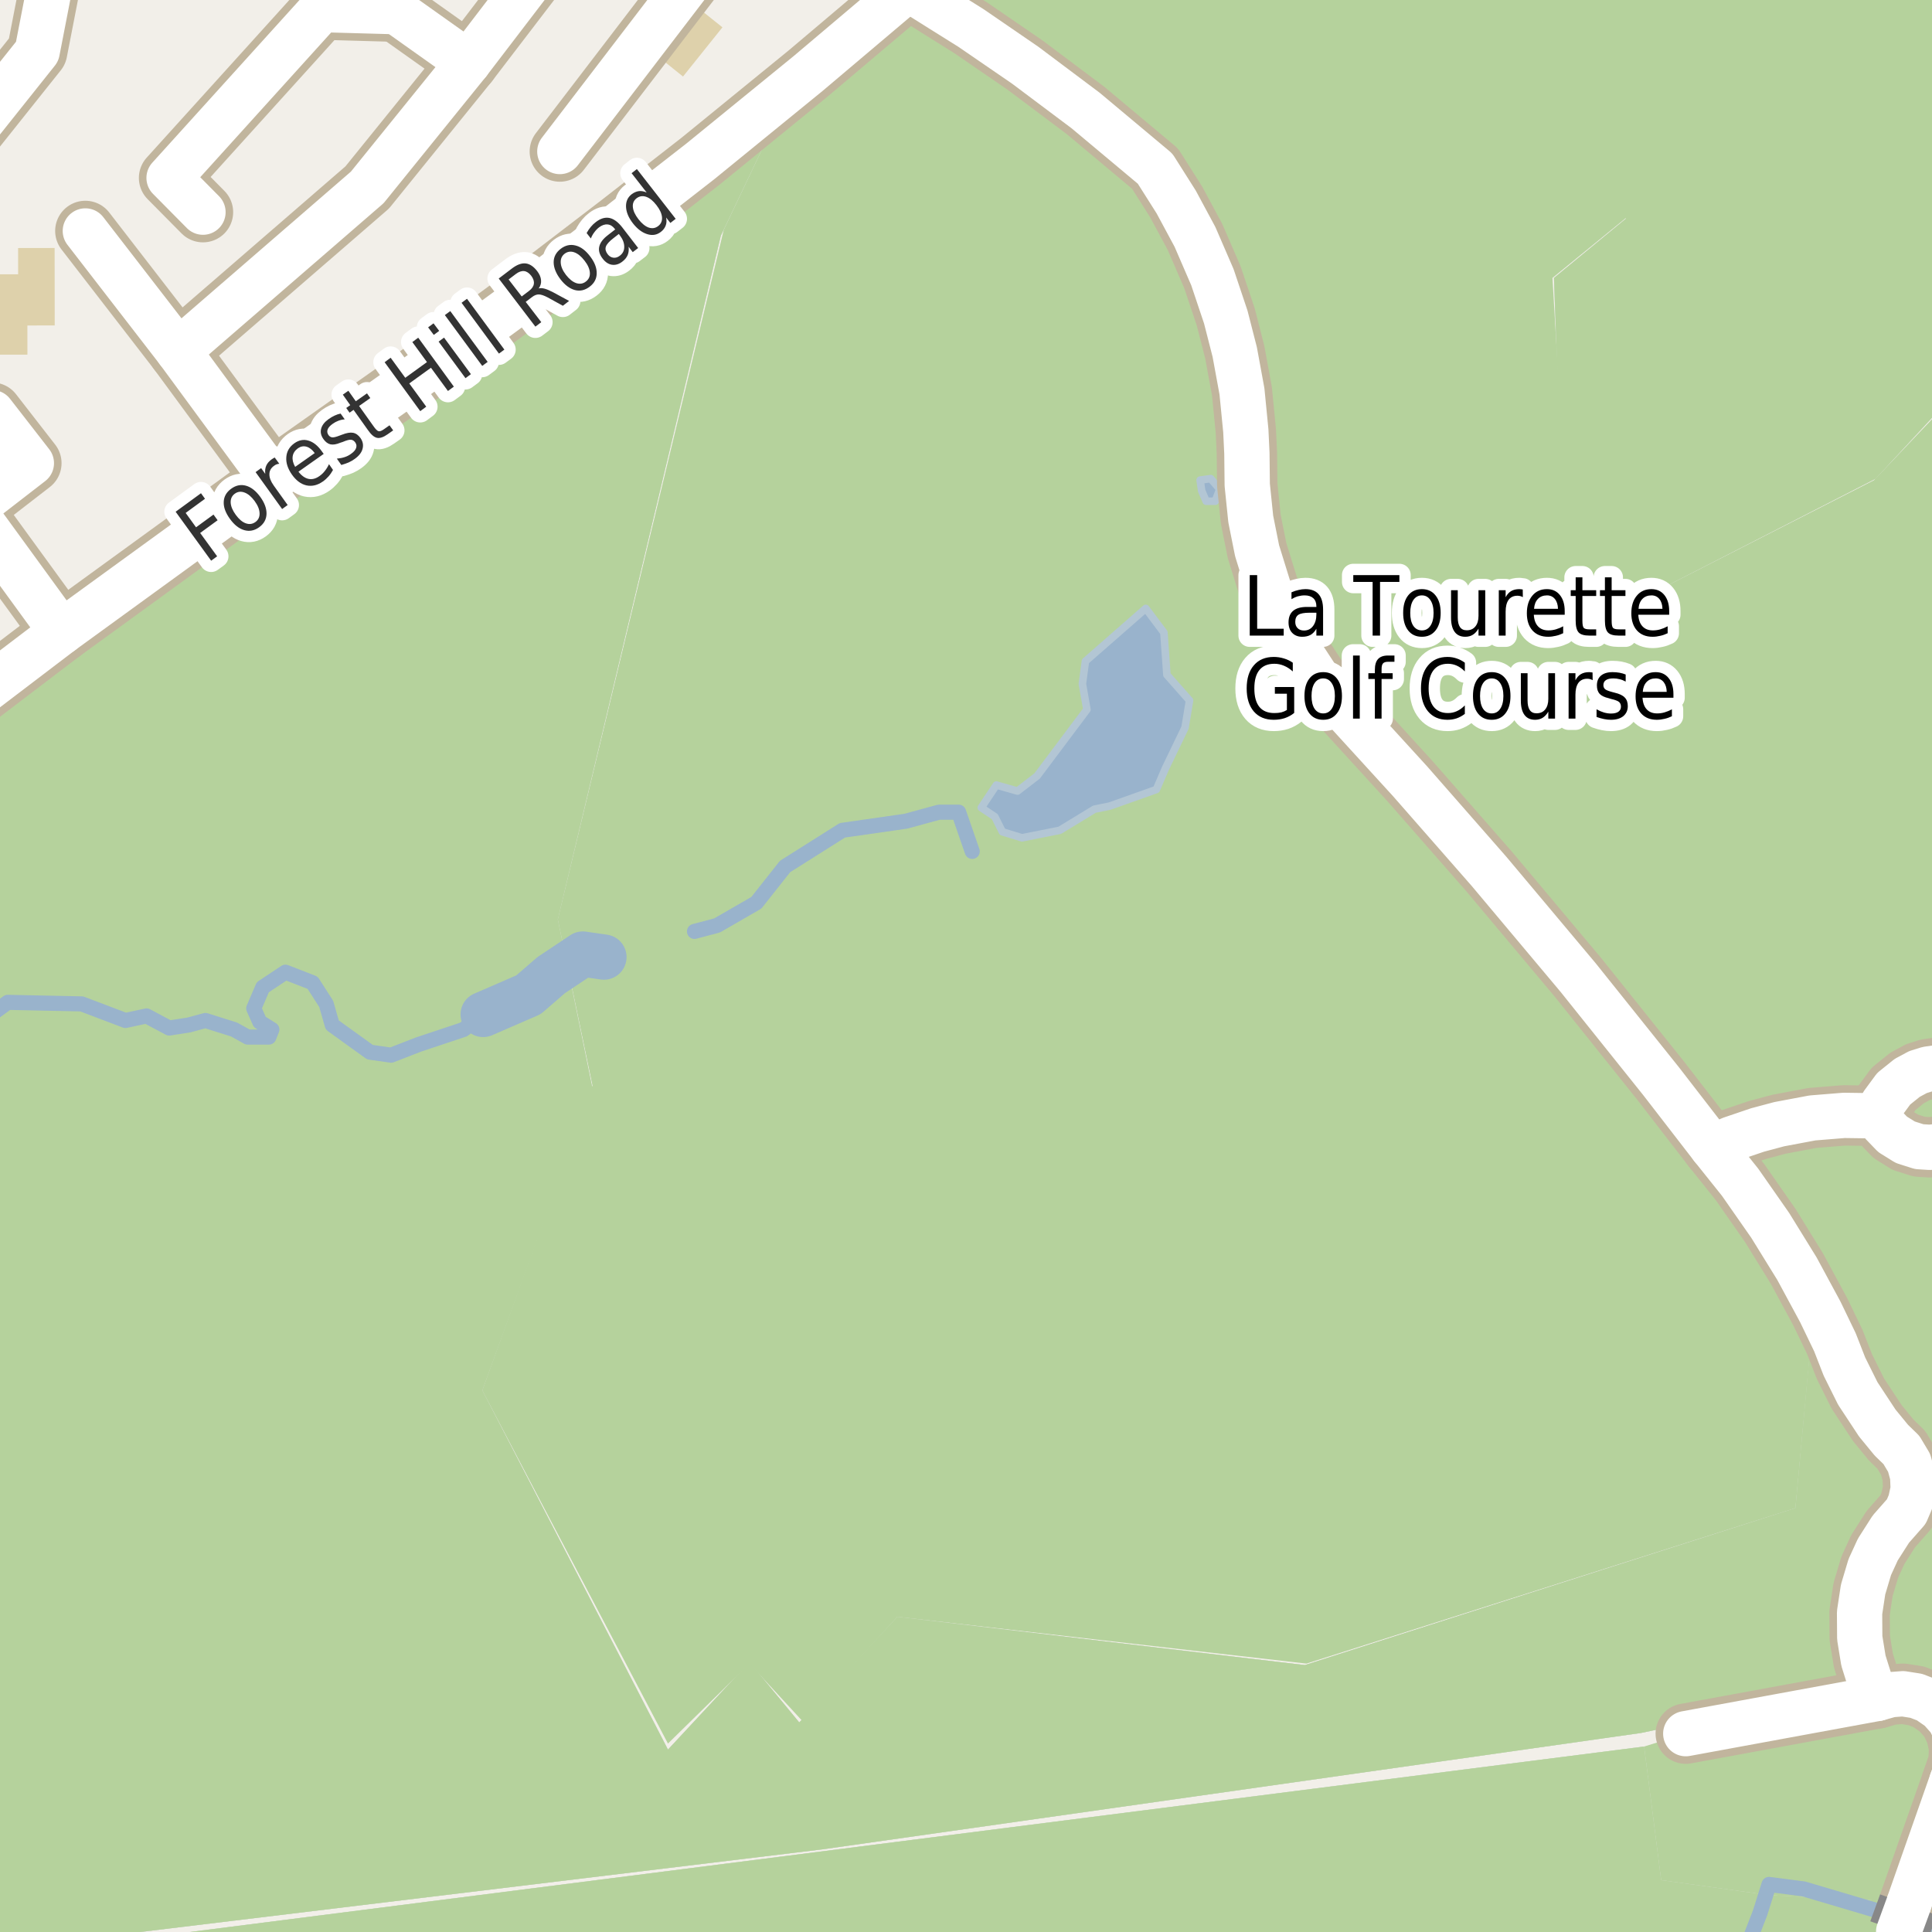 <?xml version="1.0" encoding="UTF-8"?>
<svg xmlns="http://www.w3.org/2000/svg" xmlns:xlink="http://www.w3.org/1999/xlink" width="256pt" height="256pt" viewBox="0 0 256 256" version="1.1">
<g id="surface2">
<rect x="0" y="0" width="256" height="256" style="fill:rgb(60%,70.196%,80%);fill-opacity:1;stroke:none;"/>
<path style=" stroke:none;fill-rule:evenodd;fill:rgb(94.902%,93.725%,91.373%);fill-opacity:1;" d="M -4 259 L -4 -4 L 97.312 -4 L 97.312 259 Z M -4 259 "/>
<path style=" stroke:none;fill-rule:evenodd;fill:rgb(94.902%,93.725%,91.373%);fill-opacity:1;" d="M 259 -4 L 259 259 L 76.383 259 L 76.383 -4 Z M 259 -4 "/>
<path style=" stroke:none;fill-rule:evenodd;fill:rgb(79.608%,84.706%,76.471%);fill-opacity:1;" d="M -4 260 L 247.961 260 L 250.711 251.93 L 234.512 251.133 L 220.109 249.133 L 217.848 231.426 L -4 259.719 Z M -4 260 "/>
<path style=" stroke:none;fill-rule:evenodd;fill:rgb(79.608%,84.706%,76.471%);fill-opacity:1;" d="M -4 260 L 247.961 260 L 250.711 251.93 L 234.512 251.133 L 220.109 249.133 L 217.848 231.426 L -4 259.719 Z M -4 260 "/>
<path style=" stroke:none;fill-rule:evenodd;fill:rgb(70.98%,82.353%,61.176%);fill-opacity:1;" d="M -4 260 L 247.961 260 L 250.711 251.93 L 234.512 251.133 L 220.109 249.133 L 217.848 231.426 L -4 259.719 Z M -4 260 "/>
<path style=" stroke:none;fill-rule:evenodd;fill:rgb(79.608%,84.706%,76.471%);fill-opacity:1;" d="M -4 260 L -4 258.734 L 108.953 245.051 L 217.445 229.625 L 246.098 223.598 L 258.898 222 L 260 221.902 L 260 -4 L 201.938 -4 L 201.906 -2.766 L 215.453 28.969 L 205.906 36.832 L 206.906 63.832 L 217.305 79.434 L 248.508 63.434 L 260 51.043 L 260 163.059 L 240.906 167.23 L 237.906 199.832 L 172.906 220.633 L 118.906 214.234 L 105.906 228.234 L 99.309 220.234 L 88.508 231.832 L 63.906 184.234 L 78.504 144.234 L 73.906 121.836 L 95.508 31.234 L 101.508 18.633 L -4 96.359 Z M -4 260 "/>
<path style=" stroke:none;fill-rule:evenodd;fill:rgb(79.608%,84.706%,76.471%);fill-opacity:1;" d="M -4 260 L -4 258.734 L 108.953 245.051 L 217.445 229.625 L 246.098 223.598 L 258.898 222 L 260 221.902 L 260 -4 L 201.938 -4 L 201.906 -2.766 L 215.453 28.969 L 205.906 36.832 L 206.906 63.832 L 217.305 79.434 L 248.508 63.434 L 260 51.043 L 260 163.059 L 240.906 167.23 L 237.906 199.832 L 172.906 220.633 L 118.906 214.234 L 105.906 228.234 L 99.309 220.234 L 88.508 231.832 L 63.906 184.234 L 78.504 144.234 L 73.906 121.836 L 95.508 31.234 L 101.508 18.633 L -4 96.359 Z M -4 260 "/>
<path style=" stroke:none;fill-rule:evenodd;fill:rgb(70.98%,82.353%,61.176%);fill-opacity:1;" d="M -4 260 L -4 258.734 L 108.953 245.051 L 217.445 229.625 L 246.098 223.598 L 258.898 222 L 260 221.902 L 260 -4 L 201.938 -4 L 201.906 -2.766 L 215.453 28.969 L 205.906 36.832 L 206.906 63.832 L 217.305 79.434 L 248.508 63.434 L 260 51.043 L 260 163.059 L 240.906 167.23 L 237.906 199.832 L 172.906 220.633 L 118.906 214.234 L 105.906 228.234 L 99.309 220.234 L 88.508 231.832 L 63.906 184.234 L 78.504 144.234 L 73.906 121.836 L 95.508 31.234 L 101.508 18.633 L -4 96.359 Z M -4 260 "/>
<path style=" stroke:none;fill-rule:evenodd;fill:rgb(70.98%,82.353%,61.176%);fill-opacity:1;" d="M 88.508 231.031 L 99.309 220.434 L 106.309 228.031 L 118.906 214.234 L 173.105 220.434 L 237.906 199.832 L 240.906 167.633 L 260 163.141 L 260 51.344 L 248.309 63.633 L 217.305 79.434 L 207.305 63.832 L 205.707 36.832 L 215.504 28.832 L 201.906 -2.969 L 201.922 -4 L 125.23 -4 L 123.906 -2.367 L 101.707 18.23 L 95.906 30.434 L 73.906 121.836 L 78.504 143.832 L 63.906 184.234 Z M 88.508 231.031 "/>
<path style=" stroke:none;fill-rule:evenodd;fill:rgb(70.98%,82.353%,61.176%);fill-opacity:1;" d="M 220.109 249.133 L 234.512 251.133 L 250.711 251.93 L 247.961 260 L 260 260 L 260 223.02 L 253.848 223.625 L 223.371 229.719 L 217.848 231.426 Z M 220.109 249.133 "/>
<path style=" stroke:none;fill-rule:evenodd;fill:rgb(87.059%,81.961%,67.059%);fill-opacity:1;" d="M -4 49.559 L -1.102 49.559 L -1.105 47 L 3.633 46.992 L 3.629 43.129 L 7.25 43.125 L 7.238 32.859 L 2.398 32.867 L 2.402 36.344 L -1.312 36.348 L -1.309 38.992 L -4 38.996 Z M -4 49.559 "/>
<path style=" stroke:none;fill-rule:evenodd;fill:rgb(87.059%,81.961%,67.059%);fill-opacity:1;" d="M 87.203 7.492 L 90.504 10.141 L 95.727 3.621 L 92.422 0.977 Z M 87.203 7.492 "/>
<path style=" stroke:none;fill-rule:evenodd;fill:rgb(60%,70.196%,80%);fill-opacity:1;" d="M 130.023 107.02 L 131.82 108.219 L 132.82 110.219 L 135.422 111.016 L 140.422 110.02 L 145.023 107.219 L 147.023 106.816 L 153.223 104.617 L 154.422 101.82 L 157.023 96.418 L 157.621 92.816 L 154.621 89.418 L 154.422 86.617 L 154.223 83.82 L 151.82 80.617 L 143.824 87.617 L 143.422 90.617 L 144.023 94.02 L 137.422 102.82 L 134.824 104.82 L 132.023 104.02 Z M 130.023 107.02 "/>
<path style="fill:none;stroke-width:1;stroke-linecap:round;stroke-linejoin:round;stroke:rgb(70.196%,77.647%,83.137%);stroke-opacity:1;stroke-miterlimit:10;" d="M 130.023 107.02 L 131.82 108.219 L 132.82 110.219 L 135.422 111.016 L 140.422 110.02 L 145.023 107.219 L 147.023 106.816 L 153.223 104.617 L 154.422 101.82 L 157.023 96.418 L 157.621 92.816 L 154.621 89.418 L 154.422 86.617 L 154.223 83.82 L 151.82 80.617 L 143.824 87.617 L 143.422 90.617 L 144.023 94.02 L 137.422 102.82 L 134.824 104.82 L 132.023 104.02 L 130.023 107.02 "/>
<path style=" stroke:none;fill-rule:evenodd;fill:rgb(60%,70.196%,80%);fill-opacity:1;" d="M 159.023 63.617 L 159.223 65.02 L 159.824 66.418 L 161.023 66.418 L 161.621 64.816 L 160.422 63.418 Z M 159.023 63.617 "/>
<path style="fill:none;stroke-width:1;stroke-linecap:round;stroke-linejoin:round;stroke:rgb(70.196%,77.647%,83.137%);stroke-opacity:1;stroke-miterlimit:10;" d="M 159.023 63.617 L 159.223 65.02 L 159.824 66.418 L 161.023 66.418 L 161.621 64.816 L 160.422 63.418 L 159.023 63.617 "/>
<path style="fill:none;stroke-width:2;stroke-linecap:round;stroke-linejoin:round;stroke:rgb(60%,70.196%,80%);stroke-opacity:1;stroke-miterlimit:10;" d="M 128.824 112.816 L 127.023 107.617 L 124.422 107.617 L 120.023 108.816 L 111.621 110.02 L 104.023 114.816 L 100.223 119.621 L 95.023 122.621 L 92.023 123.418 "/>
<path style="fill:none;stroke-width:6;stroke-linecap:round;stroke-linejoin:round;stroke:rgb(60%,70.196%,80%);stroke-opacity:1;stroke-miterlimit:10;" d="M 80.023 126.82 L 77.223 126.418 L 73.023 129.219 L 70.023 131.816 L 64.023 134.418 "/>
<path style="fill:none;stroke-width:2;stroke-linecap:round;stroke-linejoin:round;stroke:rgb(60%,70.196%,80%);stroke-opacity:1;stroke-miterlimit:10;" d="M 64.023 134.418 L 61.422 136.418 L 55.422 138.418 L 51.824 139.816 L 49.023 139.418 L 44.023 135.816 L 43.223 133.02 L 41.422 130.219 L 37.824 128.82 L 34.82 130.816 L 33.621 133.617 L 34.422 135.418 L 36.023 136.418 L 35.625 137.418 L 32.824 137.418 L 31.023 136.418 L 27.223 135.219 L 25.023 135.816 L 22.422 136.219 L 19.422 134.617 L 16.625 135.219 L 10.824 133.02 L 1.023 132.816 L -3 135.77 "/>
<path style="fill:none;stroke-width:2;stroke-linecap:round;stroke-linejoin:round;stroke:rgb(60%,70.196%,80%);stroke-opacity:1;stroke-miterlimit:10;" d="M 258 254.5 L 255.207 255.094 L 239.008 250.293 L 234.406 249.695 L 233.207 253.496 L 231.809 257.098 L 225.008 257.496 L 222.609 258 "/>
<path style="fill:none;stroke-width:8;stroke-linecap:round;stroke-linejoin:round;stroke:rgb(75.686%,70.98%,61.569%);stroke-opacity:1;stroke-miterlimit:10;" d="M 258.633 236.023 L 252.883 252.391 "/>
<path style="fill:none;stroke-width:8;stroke-linecap:round;stroke-linejoin:round;stroke:rgb(75.686%,70.98%,61.569%);stroke-opacity:1;stroke-miterlimit:10;" d="M -3.695 67.445 L 4.156 61.371 L -1.039 54.684 "/>
<path style="fill:none;stroke-width:8;stroke-linecap:round;stroke-linejoin:round;stroke:rgb(75.686%,70.98%,61.569%);stroke-opacity:1;stroke-miterlimit:10;" d="M 62.039 8.297 L 52.531 1.547 L 51.832 -7.781 L 53.137 -9 "/>
<path style="fill:none;stroke-width:8;stroke-linecap:round;stroke-linejoin:round;stroke:rgb(75.686%,70.98%,61.569%);stroke-opacity:1;stroke-miterlimit:10;" d="M 11.309 30.602 L 23.613 46.523 L 36.059 63.457 "/>
<path style="fill:none;stroke-width:8;stroke-linecap:round;stroke-linejoin:round;stroke:rgb(75.686%,70.98%,61.569%);stroke-opacity:1;stroke-miterlimit:10;" d="M 74.18 20.078 L 96.438 -9 "/>
<path style="fill:none;stroke-width:8;stroke-linecap:round;stroke-linejoin:round;stroke:rgb(75.686%,70.98%,61.569%);stroke-opacity:1;stroke-miterlimit:10;" d="M 263.363 143.16 L 263.387 145.309 L 262.852 147.305 L 261.781 149.082 L 260.848 150.094 L 259.148 151.23 L 257.445 151.844 L 255.699 152.027 L 254.301 151.938 L 252.461 151.352 L 250.781 150.309 L 249.453 148.93 L 248.801 147.855 L 244.352 147.793 L 240.156 148.133 L 235.754 148.961 L 232.887 149.727 L 229.367 150.922 L 226.875 152.027 "/>
<path style="fill:none;stroke-width:8;stroke-linecap:round;stroke-linejoin:round;stroke:rgb(75.686%,70.98%,61.569%);stroke-opacity:1;stroke-miterlimit:10;" d="M 258.633 236.023 L 259.52 233.445 L 259.59 231.484 L 259.195 229.672 L 258.355 227.895 L 257.051 226.422 L 255.418 225.285 L 253.902 224.703 L 252.156 224.43 L 250.547 224.551 L 248.801 225.043 L 223.371 229.719 "/>
<path style="fill:none;stroke-width:8;stroke-linecap:round;stroke-linejoin:round;stroke:rgb(75.686%,70.98%,61.569%);stroke-opacity:1;stroke-miterlimit:10;" d="M 52.531 1.547 L 42.582 1.27 L 22.402 23.574 L 26.895 28.113 "/>
<path style="fill:none;stroke-width:8;stroke-linecap:round;stroke-linejoin:round;stroke:rgb(75.686%,70.98%,61.569%);stroke-opacity:1;stroke-miterlimit:10;" d="M -9 64.816 L -7.355 64.84 L -5.887 65.297 L -4.676 66.188 L -3.695 67.445 L 8.164 83.738 "/>
<path style="fill:none;stroke-width:8;stroke-linecap:round;stroke-linejoin:round;stroke:rgb(75.686%,70.98%,61.569%);stroke-opacity:1;stroke-miterlimit:10;" d="M 23.613 46.523 L 48.664 24.832 L 62.039 8.297 L 75.27 -9 "/>
<path style="fill:none;stroke-width:8;stroke-linecap:round;stroke-linejoin:round;stroke:rgb(75.686%,70.98%,61.569%);stroke-opacity:1;stroke-miterlimit:10;" d="M -9 24.293 L 4.926 6.824 L 6.977 -3.73 L 11.098 -9 "/>
<path style="fill:none;stroke-width:8;stroke-linecap:round;stroke-linejoin:round;stroke:rgb(75.686%,70.98%,61.569%);stroke-opacity:1;stroke-miterlimit:10;" d="M 248.801 225.043 L 247.801 222.863 L 246.914 220.039 L 246.426 217.035 L 246.402 213.691 L 246.867 210.621 L 247.754 207.648 L 248.824 205.316 L 250.547 202.617 L 252.598 200.285 L 253.137 199.027 L 253.508 197.34 L 253.438 195.559 L 252.973 193.844 L 251.945 192.125 L 250.617 190.836 L 248.754 188.566 L 246.168 184.641 L 244.398 181.082 L 243.141 177.859 L 241.203 173.84 L 238.105 168.105 L 234.562 162.367 L 230.578 156.66 L 226.875 152.027 L 220.094 143.254 L 209.094 129.512 L 197.305 115.461 L 186.844 103.523 L 175.473 91.07 L 174.445 89.719 L 171.578 85.332 L 169.504 81.312 L 168.062 77.785 L 166.57 72.969 L 165.73 68.766 L 165.266 64.254 L 165.219 60.051 L 165.078 57.078 L 164.566 51.859 L 163.609 46.645 L 162.422 42.012 L 160.652 36.734 L 158.344 31.398 L 155.852 26.766 L 153.055 22.348 L 143.852 14.645 L 135.836 8.633 L 128.633 3.691 L 124.828 1.312 L 120.363 -1.492 "/>
<path style="fill:none;stroke-width:8;stroke-linecap:round;stroke-linejoin:round;stroke:rgb(75.686%,70.98%,61.569%);stroke-opacity:1;stroke-miterlimit:10;" d="M -9 96.801 L 8.164 83.738 L 29.789 68.027 L 36.059 63.457 L 53.953 50.816 L 68.168 40.387 L 82.031 29.77 L 92.82 21.363 L 107.082 9.738 L 120.363 -1.492 "/>
<path style="fill:none;stroke-width:8;stroke-linecap:round;stroke-linejoin:round;stroke:rgb(75.686%,70.98%,61.569%);stroke-opacity:1;stroke-miterlimit:10;" d="M 264 143.105 L 261.664 142.18 L 259.566 141.535 L 257.539 141.352 L 255.418 141.66 L 254.137 142.059 L 252.715 142.824 L 250.922 144.266 L 249.5 146.199 L 248.801 147.855 "/>
<path style="fill:none;stroke-width:6;stroke-linecap:round;stroke-linejoin:round;stroke:rgb(100%,100%,100%);stroke-opacity:1;stroke-miterlimit:10;" d="M 258.633 236.023 L 252.883 252.391 "/>
<path style="fill:none;stroke-width:6;stroke-linecap:round;stroke-linejoin:round;stroke:rgb(100%,100%,100%);stroke-opacity:1;stroke-miterlimit:10;" d="M -3.695 67.445 L 4.156 61.371 L -1.039 54.684 "/>
<path style="fill:none;stroke-width:6;stroke-linecap:round;stroke-linejoin:round;stroke:rgb(100%,100%,100%);stroke-opacity:1;stroke-miterlimit:10;" d="M 62.039 8.297 L 52.531 1.547 L 51.832 -7.781 L 53.137 -9 "/>
<path style="fill:none;stroke-width:6;stroke-linecap:round;stroke-linejoin:round;stroke:rgb(100%,100%,100%);stroke-opacity:1;stroke-miterlimit:10;" d="M 11.309 30.602 L 23.613 46.523 L 36.059 63.457 "/>
<path style="fill:none;stroke-width:6;stroke-linecap:round;stroke-linejoin:round;stroke:rgb(100%,100%,100%);stroke-opacity:1;stroke-miterlimit:10;" d="M 74.18 20.078 L 96.438 -9 "/>
<path style="fill:none;stroke-width:6;stroke-linecap:round;stroke-linejoin:round;stroke:rgb(100%,100%,100%);stroke-opacity:1;stroke-miterlimit:10;" d="M 263.363 143.16 L 263.387 145.309 L 262.852 147.305 L 261.781 149.082 L 260.848 150.094 L 259.148 151.23 L 257.445 151.844 L 255.699 152.027 L 254.301 151.938 L 252.461 151.352 L 250.781 150.309 L 249.453 148.93 L 248.801 147.855 L 244.352 147.793 L 240.156 148.133 L 235.754 148.961 L 232.887 149.727 L 229.367 150.922 L 226.875 152.027 "/>
<path style="fill:none;stroke-width:6;stroke-linecap:round;stroke-linejoin:round;stroke:rgb(100%,100%,100%);stroke-opacity:1;stroke-miterlimit:10;" d="M 258.633 236.023 L 259.52 233.445 L 259.59 231.484 L 259.195 229.672 L 258.355 227.895 L 257.051 226.422 L 255.418 225.285 L 253.902 224.703 L 252.156 224.43 L 250.547 224.551 L 248.801 225.043 L 223.371 229.719 "/>
<path style="fill:none;stroke-width:6;stroke-linecap:round;stroke-linejoin:round;stroke:rgb(100%,100%,100%);stroke-opacity:1;stroke-miterlimit:10;" d="M 52.531 1.547 L 42.582 1.27 L 22.402 23.574 L 26.895 28.113 "/>
<path style="fill:none;stroke-width:6;stroke-linecap:round;stroke-linejoin:round;stroke:rgb(100%,100%,100%);stroke-opacity:1;stroke-miterlimit:10;" d="M -9 64.816 L -7.355 64.84 L -5.887 65.297 L -4.676 66.188 L -3.695 67.445 L 8.164 83.738 "/>
<path style="fill:none;stroke-width:6;stroke-linecap:round;stroke-linejoin:round;stroke:rgb(100%,100%,100%);stroke-opacity:1;stroke-miterlimit:10;" d="M 23.613 46.523 L 48.664 24.832 L 62.039 8.297 L 75.27 -9 "/>
<path style="fill:none;stroke-width:6;stroke-linecap:round;stroke-linejoin:round;stroke:rgb(100%,100%,100%);stroke-opacity:1;stroke-miterlimit:10;" d="M -9 24.293 L 4.926 6.824 L 6.977 -3.73 L 11.098 -9 "/>
<path style="fill:none;stroke-width:6;stroke-linecap:round;stroke-linejoin:round;stroke:rgb(100%,100%,100%);stroke-opacity:1;stroke-miterlimit:10;" d="M 248.801 225.043 L 247.801 222.863 L 246.914 220.039 L 246.426 217.035 L 246.402 213.691 L 246.867 210.621 L 247.754 207.648 L 248.824 205.316 L 250.547 202.617 L 252.598 200.285 L 253.137 199.027 L 253.508 197.34 L 253.438 195.559 L 252.973 193.844 L 251.945 192.125 L 250.617 190.836 L 248.754 188.566 L 246.168 184.641 L 244.398 181.082 L 243.141 177.859 L 241.203 173.84 L 238.105 168.105 L 234.562 162.367 L 230.578 156.66 L 226.875 152.027 L 220.094 143.254 L 209.094 129.512 L 197.305 115.461 L 186.844 103.523 L 175.473 91.07 L 174.445 89.719 L 171.578 85.332 L 169.504 81.312 L 168.062 77.785 L 166.57 72.969 L 165.73 68.766 L 165.266 64.254 L 165.219 60.051 L 165.078 57.078 L 164.566 51.859 L 163.609 46.645 L 162.422 42.012 L 160.652 36.734 L 158.344 31.398 L 155.852 26.766 L 153.055 22.348 L 143.852 14.645 L 135.836 8.633 L 128.633 3.691 L 124.828 1.312 L 120.363 -1.492 "/>
<path style="fill:none;stroke-width:6;stroke-linecap:round;stroke-linejoin:round;stroke:rgb(100%,100%,100%);stroke-opacity:1;stroke-miterlimit:10;" d="M -9 96.801 L 8.164 83.738 L 29.789 68.027 L 36.059 63.457 L 53.953 50.816 L 68.168 40.387 L 82.031 29.77 L 92.82 21.363 L 107.082 9.738 L 120.363 -1.492 "/>
<path style="fill:none;stroke-width:6;stroke-linecap:round;stroke-linejoin:round;stroke:rgb(100%,100%,100%);stroke-opacity:1;stroke-miterlimit:10;" d="M 264 143.105 L 261.664 142.18 L 259.566 141.535 L 257.539 141.352 L 255.418 141.66 L 254.137 142.059 L 252.715 142.824 L 250.922 144.266 L 249.5 146.199 L 248.801 147.855 "/>
<path style="fill:none;stroke-width:8;stroke-linecap:butt;stroke-linejoin:round;stroke:rgb(53.333%,53.333%,53.333%);stroke-opacity:1;stroke-miterlimit:10;" d="M 252.883 252.391 L 251.582 255.953 "/>
<path style="fill:none;stroke-width:6;stroke-linecap:round;stroke-linejoin:round;stroke:rgb(100%,100%,100%);stroke-opacity:1;stroke-miterlimit:10;" d="M 252.883 252.391 L 251.582 255.953 "/>
<path style="fill:none;stroke-width:3;stroke-linecap:round;stroke-linejoin:round;stroke:rgb(100%,100%,100%);stroke-opacity:1;stroke-miterlimit:10;" d="M 165.598 76.203 L 166.582 76.203 L 166.582 83.312 L 170.098 83.312 L 170.098 84.219 L 165.598 84.219 Z M 173.535 81.188 C 172.816 81.188 172.316 81.281 172.035 81.469 C 171.762 81.656 171.629 81.969 171.629 82.406 C 171.629 82.75 171.73 83.027 171.941 83.234 C 172.148 83.445 172.43 83.547 172.785 83.547 C 173.285 83.547 173.68 83.355 173.973 82.969 C 174.273 82.574 174.426 82.059 174.426 81.422 L 174.426 81.188 Z M 175.316 80.781 L 175.316 84.219 L 174.426 84.219 L 174.426 83.312 C 174.215 83.68 173.961 83.949 173.66 84.125 C 173.355 84.289 172.988 84.375 172.551 84.375 C 171.996 84.375 171.555 84.203 171.223 83.859 C 170.898 83.516 170.738 83.055 170.738 82.469 C 170.738 81.793 170.941 81.281 171.348 80.938 C 171.754 80.594 172.363 80.422 173.176 80.422 L 174.426 80.422 L 174.426 80.328 C 174.426 79.871 174.289 79.516 174.02 79.266 C 173.746 79.016 173.367 78.891 172.879 78.891 C 172.574 78.891 172.273 78.934 171.973 79.016 C 171.68 79.102 171.398 79.227 171.129 79.391 L 171.129 78.484 C 171.461 78.34 171.777 78.234 172.082 78.172 C 172.383 78.102 172.68 78.062 172.973 78.062 C 173.754 78.062 174.336 78.289 174.723 78.734 C 175.117 79.184 175.316 79.867 175.316 80.781 Z M 179.316 76.203 L 185.426 76.203 L 185.426 77.109 L 182.863 77.109 L 182.863 84.219 L 181.879 84.219 L 181.879 77.109 L 179.316 77.109 Z M 188.41 78.891 C 187.93 78.891 187.551 79.102 187.27 79.516 C 186.996 79.934 186.863 80.5 186.863 81.219 C 186.863 81.938 186.996 82.508 187.27 82.922 C 187.551 83.328 187.93 83.531 188.41 83.531 C 188.887 83.531 189.262 83.328 189.535 82.922 C 189.816 82.508 189.957 81.938 189.957 81.219 C 189.957 80.5 189.816 79.934 189.535 79.516 C 189.262 79.102 188.887 78.891 188.41 78.891 Z M 188.41 78.062 C 189.18 78.062 189.785 78.344 190.223 78.906 C 190.668 79.461 190.895 80.23 190.895 81.219 C 190.895 82.199 190.668 82.969 190.223 83.531 C 189.785 84.094 189.18 84.375 188.41 84.375 C 187.629 84.375 187.02 84.094 186.582 83.531 C 186.145 82.969 185.926 82.199 185.926 81.219 C 185.926 80.23 186.145 79.461 186.582 78.906 C 187.02 78.344 187.629 78.062 188.41 78.062 Z M 192.27 81.844 L 192.27 78.203 L 193.16 78.203 L 193.16 81.812 C 193.16 82.375 193.258 82.805 193.457 83.094 C 193.652 83.375 193.949 83.516 194.348 83.516 C 194.836 83.516 195.215 83.352 195.488 83.016 C 195.77 82.672 195.91 82.203 195.91 81.609 L 195.91 78.203 L 196.801 78.203 L 196.801 84.219 L 195.91 84.219 L 195.91 83.297 C 195.691 83.664 195.441 83.934 195.16 84.109 C 194.879 84.285 194.543 84.375 194.16 84.375 C 193.543 84.375 193.074 84.164 192.754 83.734 C 192.43 83.297 192.27 82.668 192.27 81.844 Z M 194.504 78.062 Z M 201.785 79.125 C 201.68 79.062 201.566 79.016 201.441 78.984 C 201.324 78.953 201.199 78.938 201.066 78.938 C 200.555 78.938 200.164 79.121 199.895 79.484 C 199.633 79.852 199.504 80.371 199.504 81.047 L 199.504 84.219 L 198.598 84.219 L 198.598 78.203 L 199.504 78.203 L 199.504 79.141 C 199.691 78.777 199.93 78.508 200.223 78.328 C 200.523 78.152 200.887 78.062 201.316 78.062 C 201.379 78.062 201.445 78.07 201.52 78.078 C 201.602 78.078 201.684 78.09 201.77 78.109 Z M 207.332 80.969 L 207.332 81.453 L 203.238 81.453 C 203.277 82.133 203.465 82.648 203.801 83 C 204.133 83.355 204.59 83.531 205.176 83.531 C 205.52 83.531 205.848 83.484 206.16 83.391 C 206.48 83.297 206.805 83.164 207.129 82.984 L 207.129 83.906 C 206.805 84.062 206.477 84.18 206.145 84.25 C 205.809 84.332 205.473 84.375 205.129 84.375 C 204.262 84.375 203.574 84.102 203.066 83.547 C 202.566 82.984 202.316 82.227 202.316 81.266 C 202.316 80.289 202.555 79.512 203.035 78.938 C 203.512 78.355 204.16 78.062 204.973 78.062 C 205.699 78.062 206.273 78.324 206.691 78.844 C 207.117 79.367 207.332 80.074 207.332 80.969 Z M 206.441 80.672 C 206.43 80.133 206.293 79.699 206.035 79.375 C 205.773 79.055 205.426 78.891 204.988 78.891 C 204.488 78.891 204.086 79.047 203.785 79.359 C 203.48 79.672 203.309 80.109 203.27 80.672 Z M 209.676 76.5 L 209.676 78.203 L 211.504 78.203 L 211.504 78.969 L 209.676 78.969 L 209.676 82.234 C 209.676 82.727 209.73 83.043 209.848 83.188 C 209.973 83.324 210.223 83.391 210.598 83.391 L 211.504 83.391 L 211.504 84.219 L 210.598 84.219 C 209.91 84.219 209.434 84.078 209.176 83.797 C 208.914 83.508 208.785 82.984 208.785 82.234 L 208.785 78.969 L 208.129 78.969 L 208.129 78.203 L 208.785 78.203 L 208.785 76.5 Z M 213.551 76.5 L 213.551 78.203 L 215.379 78.203 L 215.379 78.969 L 213.551 78.969 L 213.551 82.234 C 213.551 82.727 213.605 83.043 213.723 83.188 C 213.848 83.324 214.098 83.391 214.473 83.391 L 215.379 83.391 L 215.379 84.219 L 214.473 84.219 C 213.785 84.219 213.309 84.078 213.051 83.797 C 212.789 83.508 212.66 82.984 212.66 82.234 L 212.66 78.969 L 212.004 78.969 L 212.004 78.203 L 212.66 78.203 L 212.66 76.5 Z M 221.176 80.969 L 221.176 81.453 L 217.082 81.453 C 217.121 82.133 217.309 82.648 217.645 83 C 217.977 83.355 218.434 83.531 219.02 83.531 C 219.363 83.531 219.691 83.484 220.004 83.391 C 220.324 83.297 220.648 83.164 220.973 82.984 L 220.973 83.906 C 220.648 84.062 220.32 84.18 219.988 84.25 C 219.652 84.332 219.316 84.375 218.973 84.375 C 218.105 84.375 217.418 84.102 216.91 83.547 C 216.41 82.984 216.16 82.227 216.16 81.266 C 216.16 80.289 216.398 79.512 216.879 78.938 C 217.355 78.355 218.004 78.062 218.816 78.062 C 219.543 78.062 220.117 78.324 220.535 78.844 C 220.961 79.367 221.176 80.074 221.176 80.969 Z M 220.285 80.672 C 220.273 80.133 220.137 79.699 219.879 79.375 C 219.617 79.055 219.27 78.891 218.832 78.891 C 218.332 78.891 217.93 79.047 217.629 79.359 C 217.324 79.672 217.152 80.109 217.113 80.672 Z M 170.52 94.078 L 170.52 91.922 L 168.926 91.922 L 168.926 91.031 L 171.488 91.031 L 171.488 94.469 C 171.113 94.773 170.695 95 170.238 95.156 C 169.789 95.301 169.305 95.375 168.785 95.375 C 167.66 95.375 166.777 95.012 166.145 94.281 C 165.508 93.543 165.191 92.523 165.191 91.219 C 165.191 89.906 165.508 88.887 166.145 88.156 C 166.777 87.418 167.66 87.047 168.785 87.047 C 169.254 87.047 169.699 87.117 170.129 87.25 C 170.555 87.375 170.945 87.562 171.301 87.812 L 171.301 88.969 C 170.934 88.637 170.551 88.387 170.145 88.219 C 169.738 88.043 169.309 87.953 168.863 87.953 C 167.988 87.953 167.324 88.23 166.879 88.781 C 166.43 89.324 166.207 90.137 166.207 91.219 C 166.207 92.305 166.43 93.121 166.879 93.672 C 167.324 94.215 167.988 94.484 168.863 94.484 C 169.215 94.484 169.523 94.453 169.785 94.391 C 170.055 94.32 170.301 94.215 170.52 94.078 Z M 175.332 89.891 C 174.852 89.891 174.473 90.102 174.191 90.516 C 173.918 90.934 173.785 91.5 173.785 92.219 C 173.785 92.938 173.918 93.508 174.191 93.922 C 174.473 94.328 174.852 94.531 175.332 94.531 C 175.809 94.531 176.184 94.328 176.457 93.922 C 176.738 93.508 176.879 92.938 176.879 92.219 C 176.879 91.5 176.738 90.934 176.457 90.516 C 176.184 90.102 175.809 89.891 175.332 89.891 Z M 175.332 89.062 C 176.102 89.062 176.707 89.344 177.145 89.906 C 177.59 90.461 177.816 91.23 177.816 92.219 C 177.816 93.199 177.59 93.969 177.145 94.531 C 176.707 95.094 176.102 95.375 175.332 95.375 C 174.551 95.375 173.941 95.094 173.504 94.531 C 173.066 93.969 172.848 93.199 172.848 92.219 C 172.848 91.23 173.066 90.461 173.504 89.906 C 173.941 89.344 174.551 89.062 175.332 89.062 Z M 179.285 86.859 L 180.176 86.859 L 180.176 95.219 L 179.285 95.219 Z M 184.77 86.859 L 184.77 87.688 L 183.926 87.688 C 183.602 87.688 183.379 87.762 183.254 87.906 C 183.129 88.043 183.066 88.297 183.066 88.672 L 183.066 89.203 L 184.535 89.203 L 184.535 89.969 L 183.066 89.969 L 183.066 95.219 L 182.176 95.219 L 182.176 89.969 L 181.316 89.969 L 181.316 89.203 L 182.176 89.203 L 182.176 88.781 C 182.176 88.117 182.316 87.633 182.598 87.328 C 182.879 87.016 183.32 86.859 183.926 86.859 Z M 194.098 87.812 L 194.098 88.969 C 193.762 88.625 193.41 88.371 193.035 88.203 C 192.668 88.039 192.277 87.953 191.863 87.953 C 191.039 87.953 190.402 88.234 189.957 88.797 C 189.52 89.352 189.301 90.156 189.301 91.219 C 189.301 92.273 189.52 93.078 189.957 93.641 C 190.402 94.203 191.039 94.484 191.863 94.484 C 192.277 94.484 192.668 94.402 193.035 94.234 C 193.41 94.07 193.762 93.812 194.098 93.469 L 194.098 94.594 C 193.754 94.855 193.387 95.055 193.004 95.188 C 192.629 95.312 192.227 95.375 191.801 95.375 C 190.707 95.375 189.848 95.008 189.223 94.266 C 188.598 93.516 188.285 92.5 188.285 91.219 C 188.285 89.93 188.598 88.914 189.223 88.172 C 189.848 87.422 190.707 87.047 191.801 87.047 C 192.238 87.047 192.645 87.117 193.02 87.25 C 193.402 87.375 193.762 87.562 194.098 87.812 Z M 197.66 89.891 C 197.18 89.891 196.801 90.102 196.52 90.516 C 196.246 90.934 196.113 91.5 196.113 92.219 C 196.113 92.938 196.246 93.508 196.52 93.922 C 196.801 94.328 197.18 94.531 197.66 94.531 C 198.137 94.531 198.512 94.328 198.785 93.922 C 199.066 93.508 199.207 92.938 199.207 92.219 C 199.207 91.5 199.066 90.934 198.785 90.516 C 198.512 90.102 198.137 89.891 197.66 89.891 Z M 197.66 89.062 C 198.43 89.062 199.035 89.344 199.473 89.906 C 199.918 90.461 200.145 91.23 200.145 92.219 C 200.145 93.199 199.918 93.969 199.473 94.531 C 199.035 95.094 198.43 95.375 197.66 95.375 C 196.879 95.375 196.27 95.094 195.832 94.531 C 195.395 93.969 195.176 93.199 195.176 92.219 C 195.176 91.23 195.395 90.461 195.832 89.906 C 196.27 89.344 196.879 89.062 197.66 89.062 Z M 201.52 92.844 L 201.52 89.203 L 202.41 89.203 L 202.41 92.812 C 202.41 93.375 202.508 93.805 202.707 94.094 C 202.902 94.375 203.199 94.516 203.598 94.516 C 204.086 94.516 204.465 94.352 204.738 94.016 C 205.02 93.672 205.16 93.203 205.16 92.609 L 205.16 89.203 L 206.051 89.203 L 206.051 95.219 L 205.16 95.219 L 205.16 94.297 C 204.941 94.664 204.691 94.934 204.41 95.109 C 204.129 95.285 203.793 95.375 203.41 95.375 C 202.793 95.375 202.324 95.164 202.004 94.734 C 201.68 94.297 201.52 93.668 201.52 92.844 Z M 203.754 89.062 Z M 211.035 90.125 C 210.93 90.062 210.816 90.016 210.691 89.984 C 210.574 89.953 210.449 89.938 210.316 89.938 C 209.805 89.938 209.414 90.121 209.145 90.484 C 208.883 90.852 208.754 91.371 208.754 92.047 L 208.754 95.219 L 207.848 95.219 L 207.848 89.203 L 208.754 89.203 L 208.754 90.141 C 208.941 89.777 209.18 89.508 209.473 89.328 C 209.773 89.152 210.137 89.062 210.566 89.062 C 210.629 89.062 210.695 89.07 210.77 89.078 C 210.852 89.078 210.934 89.09 211.02 89.109 Z M 215.41 89.375 L 215.41 90.312 C 215.148 90.168 214.883 90.062 214.613 90 C 214.352 89.93 214.074 89.891 213.785 89.891 C 213.336 89.891 213.004 89.969 212.785 90.125 C 212.566 90.273 212.457 90.492 212.457 90.781 C 212.457 91.012 212.535 91.195 212.691 91.328 C 212.848 91.453 213.164 91.578 213.645 91.703 L 213.941 91.781 C 214.574 91.93 215.023 92.141 215.285 92.422 C 215.555 92.695 215.691 93.074 215.691 93.562 C 215.691 94.117 215.492 94.559 215.098 94.891 C 214.699 95.215 214.152 95.375 213.457 95.375 C 213.164 95.375 212.863 95.344 212.551 95.281 C 212.238 95.219 211.902 95.125 211.551 95 L 211.551 93.984 C 211.883 94.172 212.207 94.312 212.52 94.406 C 212.84 94.5 213.16 94.547 213.473 94.547 C 213.887 94.547 214.211 94.469 214.441 94.312 C 214.668 94.148 214.785 93.922 214.785 93.641 C 214.785 93.371 214.699 93.164 214.535 93.016 C 214.367 92.871 214.008 92.734 213.457 92.609 L 213.16 92.516 C 212.605 92.391 212.207 92.199 211.957 91.938 C 211.715 91.668 211.598 91.297 211.598 90.828 C 211.598 90.266 211.773 89.836 212.129 89.531 C 212.492 89.219 213.008 89.062 213.676 89.062 C 213.996 89.062 214.305 89.09 214.598 89.141 C 214.887 89.195 215.16 89.273 215.41 89.375 Z M 221.738 91.969 L 221.738 92.453 L 217.645 92.453 C 217.684 93.133 217.871 93.648 218.207 94 C 218.539 94.355 218.996 94.531 219.582 94.531 C 219.926 94.531 220.254 94.484 220.566 94.391 C 220.887 94.297 221.211 94.164 221.535 93.984 L 221.535 94.906 C 221.211 95.062 220.883 95.18 220.551 95.25 C 220.215 95.332 219.879 95.375 219.535 95.375 C 218.668 95.375 217.98 95.102 217.473 94.547 C 216.973 93.984 216.723 93.227 216.723 92.266 C 216.723 91.289 216.961 90.512 217.441 89.938 C 217.918 89.355 218.566 89.062 219.379 89.062 C 220.105 89.062 220.68 89.324 221.098 89.844 C 221.523 90.367 221.738 91.074 221.738 91.969 Z M 220.848 91.672 C 220.836 91.133 220.699 90.699 220.441 90.375 C 220.18 90.055 219.832 89.891 219.395 89.891 C 218.895 89.891 218.492 90.047 218.191 90.359 C 217.887 90.672 217.715 91.109 217.676 91.672 Z M 220.848 91.672 "/>
<path style=" stroke:none;fill-rule:evenodd;fill:rgb(0%,0%,0%);fill-opacity:1;" d="M 165.598 76.203 L 166.582 76.203 L 166.582 83.312 L 170.098 83.312 L 170.098 84.219 L 165.598 84.219 Z M 173.535 81.188 C 172.816 81.188 172.316 81.281 172.035 81.469 C 171.762 81.656 171.629 81.969 171.629 82.406 C 171.629 82.75 171.73 83.027 171.941 83.234 C 172.148 83.445 172.43 83.547 172.785 83.547 C 173.285 83.547 173.68 83.355 173.973 82.969 C 174.273 82.574 174.426 82.059 174.426 81.422 L 174.426 81.188 Z M 175.316 80.781 L 175.316 84.219 L 174.426 84.219 L 174.426 83.312 C 174.215 83.68 173.961 83.949 173.66 84.125 C 173.355 84.289 172.988 84.375 172.551 84.375 C 171.996 84.375 171.555 84.203 171.223 83.859 C 170.898 83.516 170.738 83.055 170.738 82.469 C 170.738 81.793 170.941 81.281 171.348 80.938 C 171.754 80.594 172.363 80.422 173.176 80.422 L 174.426 80.422 L 174.426 80.328 C 174.426 79.871 174.289 79.516 174.02 79.266 C 173.746 79.016 173.367 78.891 172.879 78.891 C 172.574 78.891 172.273 78.934 171.973 79.016 C 171.68 79.102 171.398 79.227 171.129 79.391 L 171.129 78.484 C 171.461 78.34 171.777 78.234 172.082 78.172 C 172.383 78.102 172.68 78.062 172.973 78.062 C 173.754 78.062 174.336 78.289 174.723 78.734 C 175.117 79.184 175.316 79.867 175.316 80.781 Z M 179.316 76.203 L 185.426 76.203 L 185.426 77.109 L 182.863 77.109 L 182.863 84.219 L 181.879 84.219 L 181.879 77.109 L 179.316 77.109 Z M 188.41 78.891 C 187.93 78.891 187.551 79.102 187.27 79.516 C 186.996 79.934 186.863 80.5 186.863 81.219 C 186.863 81.938 186.996 82.508 187.27 82.922 C 187.551 83.328 187.93 83.531 188.41 83.531 C 188.887 83.531 189.262 83.328 189.535 82.922 C 189.816 82.508 189.957 81.938 189.957 81.219 C 189.957 80.5 189.816 79.934 189.535 79.516 C 189.262 79.102 188.887 78.891 188.41 78.891 Z M 188.41 78.062 C 189.18 78.062 189.785 78.344 190.223 78.906 C 190.668 79.461 190.895 80.23 190.895 81.219 C 190.895 82.199 190.668 82.969 190.223 83.531 C 189.785 84.094 189.18 84.375 188.41 84.375 C 187.629 84.375 187.02 84.094 186.582 83.531 C 186.145 82.969 185.926 82.199 185.926 81.219 C 185.926 80.23 186.145 79.461 186.582 78.906 C 187.02 78.344 187.629 78.062 188.41 78.062 Z M 192.27 81.844 L 192.27 78.203 L 193.16 78.203 L 193.16 81.812 C 193.16 82.375 193.258 82.805 193.457 83.094 C 193.652 83.375 193.949 83.516 194.348 83.516 C 194.836 83.516 195.215 83.352 195.488 83.016 C 195.77 82.672 195.91 82.203 195.91 81.609 L 195.91 78.203 L 196.801 78.203 L 196.801 84.219 L 195.91 84.219 L 195.91 83.297 C 195.691 83.664 195.441 83.934 195.16 84.109 C 194.879 84.285 194.543 84.375 194.16 84.375 C 193.543 84.375 193.074 84.164 192.754 83.734 C 192.43 83.297 192.27 82.668 192.27 81.844 Z M 194.504 78.062 Z M 201.785 79.125 C 201.68 79.062 201.566 79.016 201.441 78.984 C 201.324 78.953 201.199 78.938 201.066 78.938 C 200.555 78.938 200.164 79.121 199.895 79.484 C 199.633 79.852 199.504 80.371 199.504 81.047 L 199.504 84.219 L 198.598 84.219 L 198.598 78.203 L 199.504 78.203 L 199.504 79.141 C 199.691 78.777 199.93 78.508 200.223 78.328 C 200.523 78.152 200.887 78.062 201.316 78.062 C 201.379 78.062 201.445 78.07 201.52 78.078 C 201.602 78.078 201.684 78.09 201.77 78.109 Z M 207.332 80.969 L 207.332 81.453 L 203.238 81.453 C 203.277 82.133 203.465 82.648 203.801 83 C 204.133 83.355 204.59 83.531 205.176 83.531 C 205.52 83.531 205.848 83.484 206.16 83.391 C 206.48 83.297 206.805 83.164 207.129 82.984 L 207.129 83.906 C 206.805 84.062 206.477 84.18 206.145 84.25 C 205.809 84.332 205.473 84.375 205.129 84.375 C 204.262 84.375 203.574 84.102 203.066 83.547 C 202.566 82.984 202.316 82.227 202.316 81.266 C 202.316 80.289 202.555 79.512 203.035 78.938 C 203.512 78.355 204.16 78.062 204.973 78.062 C 205.699 78.062 206.273 78.324 206.691 78.844 C 207.117 79.367 207.332 80.074 207.332 80.969 Z M 206.441 80.672 C 206.43 80.133 206.293 79.699 206.035 79.375 C 205.773 79.055 205.426 78.891 204.988 78.891 C 204.488 78.891 204.086 79.047 203.785 79.359 C 203.48 79.672 203.309 80.109 203.27 80.672 Z M 209.676 76.5 L 209.676 78.203 L 211.504 78.203 L 211.504 78.969 L 209.676 78.969 L 209.676 82.234 C 209.676 82.727 209.73 83.043 209.848 83.188 C 209.973 83.324 210.223 83.391 210.598 83.391 L 211.504 83.391 L 211.504 84.219 L 210.598 84.219 C 209.91 84.219 209.434 84.078 209.176 83.797 C 208.914 83.508 208.785 82.984 208.785 82.234 L 208.785 78.969 L 208.129 78.969 L 208.129 78.203 L 208.785 78.203 L 208.785 76.5 Z M 213.551 76.5 L 213.551 78.203 L 215.379 78.203 L 215.379 78.969 L 213.551 78.969 L 213.551 82.234 C 213.551 82.727 213.605 83.043 213.723 83.188 C 213.848 83.324 214.098 83.391 214.473 83.391 L 215.379 83.391 L 215.379 84.219 L 214.473 84.219 C 213.785 84.219 213.309 84.078 213.051 83.797 C 212.789 83.508 212.66 82.984 212.66 82.234 L 212.66 78.969 L 212.004 78.969 L 212.004 78.203 L 212.66 78.203 L 212.66 76.5 Z M 221.176 80.969 L 221.176 81.453 L 217.082 81.453 C 217.121 82.133 217.309 82.648 217.645 83 C 217.977 83.355 218.434 83.531 219.02 83.531 C 219.363 83.531 219.691 83.484 220.004 83.391 C 220.324 83.297 220.648 83.164 220.973 82.984 L 220.973 83.906 C 220.648 84.062 220.32 84.18 219.988 84.25 C 219.652 84.332 219.316 84.375 218.973 84.375 C 218.105 84.375 217.418 84.102 216.91 83.547 C 216.41 82.984 216.16 82.227 216.16 81.266 C 216.16 80.289 216.398 79.512 216.879 78.938 C 217.355 78.355 218.004 78.062 218.816 78.062 C 219.543 78.062 220.117 78.324 220.535 78.844 C 220.961 79.367 221.176 80.074 221.176 80.969 Z M 220.285 80.672 C 220.273 80.133 220.137 79.699 219.879 79.375 C 219.617 79.055 219.27 78.891 218.832 78.891 C 218.332 78.891 217.93 79.047 217.629 79.359 C 217.324 79.672 217.152 80.109 217.113 80.672 Z M 170.52 94.078 L 170.52 91.922 L 168.926 91.922 L 168.926 91.031 L 171.488 91.031 L 171.488 94.469 C 171.113 94.773 170.695 95 170.238 95.156 C 169.789 95.301 169.305 95.375 168.785 95.375 C 167.66 95.375 166.777 95.012 166.145 94.281 C 165.508 93.543 165.191 92.523 165.191 91.219 C 165.191 89.906 165.508 88.887 166.145 88.156 C 166.777 87.418 167.66 87.047 168.785 87.047 C 169.254 87.047 169.699 87.117 170.129 87.25 C 170.555 87.375 170.945 87.562 171.301 87.812 L 171.301 88.969 C 170.934 88.637 170.551 88.387 170.145 88.219 C 169.738 88.043 169.309 87.953 168.863 87.953 C 167.988 87.953 167.324 88.23 166.879 88.781 C 166.43 89.324 166.207 90.137 166.207 91.219 C 166.207 92.305 166.43 93.121 166.879 93.672 C 167.324 94.215 167.988 94.484 168.863 94.484 C 169.215 94.484 169.523 94.453 169.785 94.391 C 170.055 94.32 170.301 94.215 170.52 94.078 Z M 175.332 89.891 C 174.852 89.891 174.473 90.102 174.191 90.516 C 173.918 90.934 173.785 91.5 173.785 92.219 C 173.785 92.938 173.918 93.508 174.191 93.922 C 174.473 94.328 174.852 94.531 175.332 94.531 C 175.809 94.531 176.184 94.328 176.457 93.922 C 176.738 93.508 176.879 92.938 176.879 92.219 C 176.879 91.5 176.738 90.934 176.457 90.516 C 176.184 90.102 175.809 89.891 175.332 89.891 Z M 175.332 89.062 C 176.102 89.062 176.707 89.344 177.145 89.906 C 177.59 90.461 177.816 91.23 177.816 92.219 C 177.816 93.199 177.59 93.969 177.145 94.531 C 176.707 95.094 176.102 95.375 175.332 95.375 C 174.551 95.375 173.941 95.094 173.504 94.531 C 173.066 93.969 172.848 93.199 172.848 92.219 C 172.848 91.23 173.066 90.461 173.504 89.906 C 173.941 89.344 174.551 89.062 175.332 89.062 Z M 179.285 86.859 L 180.176 86.859 L 180.176 95.219 L 179.285 95.219 Z M 184.77 86.859 L 184.77 87.688 L 183.926 87.688 C 183.602 87.688 183.379 87.762 183.254 87.906 C 183.129 88.043 183.066 88.297 183.066 88.672 L 183.066 89.203 L 184.535 89.203 L 184.535 89.969 L 183.066 89.969 L 183.066 95.219 L 182.176 95.219 L 182.176 89.969 L 181.316 89.969 L 181.316 89.203 L 182.176 89.203 L 182.176 88.781 C 182.176 88.117 182.316 87.633 182.598 87.328 C 182.879 87.016 183.32 86.859 183.926 86.859 Z M 194.098 87.812 L 194.098 88.969 C 193.762 88.625 193.41 88.371 193.035 88.203 C 192.668 88.039 192.277 87.953 191.863 87.953 C 191.039 87.953 190.402 88.234 189.957 88.797 C 189.52 89.352 189.301 90.156 189.301 91.219 C 189.301 92.273 189.52 93.078 189.957 93.641 C 190.402 94.203 191.039 94.484 191.863 94.484 C 192.277 94.484 192.668 94.402 193.035 94.234 C 193.41 94.07 193.762 93.812 194.098 93.469 L 194.098 94.594 C 193.754 94.855 193.387 95.055 193.004 95.188 C 192.629 95.312 192.227 95.375 191.801 95.375 C 190.707 95.375 189.848 95.008 189.223 94.266 C 188.598 93.516 188.285 92.5 188.285 91.219 C 188.285 89.93 188.598 88.914 189.223 88.172 C 189.848 87.422 190.707 87.047 191.801 87.047 C 192.238 87.047 192.645 87.117 193.02 87.25 C 193.402 87.375 193.762 87.562 194.098 87.812 Z M 197.66 89.891 C 197.18 89.891 196.801 90.102 196.52 90.516 C 196.246 90.934 196.113 91.5 196.113 92.219 C 196.113 92.938 196.246 93.508 196.52 93.922 C 196.801 94.328 197.18 94.531 197.66 94.531 C 198.137 94.531 198.512 94.328 198.785 93.922 C 199.066 93.508 199.207 92.938 199.207 92.219 C 199.207 91.5 199.066 90.934 198.785 90.516 C 198.512 90.102 198.137 89.891 197.66 89.891 Z M 197.66 89.062 C 198.43 89.062 199.035 89.344 199.473 89.906 C 199.918 90.461 200.145 91.23 200.145 92.219 C 200.145 93.199 199.918 93.969 199.473 94.531 C 199.035 95.094 198.43 95.375 197.66 95.375 C 196.879 95.375 196.27 95.094 195.832 94.531 C 195.395 93.969 195.176 93.199 195.176 92.219 C 195.176 91.23 195.395 90.461 195.832 89.906 C 196.27 89.344 196.879 89.062 197.66 89.062 Z M 201.52 92.844 L 201.52 89.203 L 202.41 89.203 L 202.41 92.812 C 202.41 93.375 202.508 93.805 202.707 94.094 C 202.902 94.375 203.199 94.516 203.598 94.516 C 204.086 94.516 204.465 94.352 204.738 94.016 C 205.02 93.672 205.16 93.203 205.16 92.609 L 205.16 89.203 L 206.051 89.203 L 206.051 95.219 L 205.16 95.219 L 205.16 94.297 C 204.941 94.664 204.691 94.934 204.41 95.109 C 204.129 95.285 203.793 95.375 203.41 95.375 C 202.793 95.375 202.324 95.164 202.004 94.734 C 201.68 94.297 201.52 93.668 201.52 92.844 Z M 203.754 89.062 Z M 211.035 90.125 C 210.93 90.062 210.816 90.016 210.691 89.984 C 210.574 89.953 210.449 89.938 210.316 89.938 C 209.805 89.938 209.414 90.121 209.145 90.484 C 208.883 90.852 208.754 91.371 208.754 92.047 L 208.754 95.219 L 207.848 95.219 L 207.848 89.203 L 208.754 89.203 L 208.754 90.141 C 208.941 89.777 209.18 89.508 209.473 89.328 C 209.773 89.152 210.137 89.062 210.566 89.062 C 210.629 89.062 210.695 89.07 210.77 89.078 C 210.852 89.078 210.934 89.09 211.02 89.109 Z M 215.41 89.375 L 215.41 90.312 C 215.148 90.168 214.883 90.062 214.613 90 C 214.352 89.93 214.074 89.891 213.785 89.891 C 213.336 89.891 213.004 89.969 212.785 90.125 C 212.566 90.273 212.457 90.492 212.457 90.781 C 212.457 91.012 212.535 91.195 212.691 91.328 C 212.848 91.453 213.164 91.578 213.645 91.703 L 213.941 91.781 C 214.574 91.93 215.023 92.141 215.285 92.422 C 215.555 92.695 215.691 93.074 215.691 93.562 C 215.691 94.117 215.492 94.559 215.098 94.891 C 214.699 95.215 214.152 95.375 213.457 95.375 C 213.164 95.375 212.863 95.344 212.551 95.281 C 212.238 95.219 211.902 95.125 211.551 95 L 211.551 93.984 C 211.883 94.172 212.207 94.312 212.52 94.406 C 212.84 94.5 213.16 94.547 213.473 94.547 C 213.887 94.547 214.211 94.469 214.441 94.312 C 214.668 94.148 214.785 93.922 214.785 93.641 C 214.785 93.371 214.699 93.164 214.535 93.016 C 214.367 92.871 214.008 92.734 213.457 92.609 L 213.16 92.516 C 212.605 92.391 212.207 92.199 211.957 91.938 C 211.715 91.668 211.598 91.297 211.598 90.828 C 211.598 90.266 211.773 89.836 212.129 89.531 C 212.492 89.219 213.008 89.062 213.676 89.062 C 213.996 89.062 214.305 89.09 214.598 89.141 C 214.887 89.195 215.16 89.273 215.41 89.375 Z M 221.738 91.969 L 221.738 92.453 L 217.645 92.453 C 217.684 93.133 217.871 93.648 218.207 94 C 218.539 94.355 218.996 94.531 219.582 94.531 C 219.926 94.531 220.254 94.484 220.566 94.391 C 220.887 94.297 221.211 94.164 221.535 93.984 L 221.535 94.906 C 221.211 95.062 220.883 95.18 220.551 95.25 C 220.215 95.332 219.879 95.375 219.535 95.375 C 218.668 95.375 217.98 95.102 217.473 94.547 C 216.973 93.984 216.723 93.227 216.723 92.266 C 216.723 91.289 216.961 90.512 217.441 89.938 C 217.918 89.355 218.566 89.062 219.379 89.062 C 220.105 89.062 220.68 89.324 221.098 89.844 C 221.523 90.367 221.738 91.074 221.738 91.969 Z M 220.848 91.672 C 220.836 91.133 220.699 90.699 220.441 90.375 C 220.18 90.055 219.832 89.891 219.395 89.891 C 218.895 89.891 218.492 90.047 218.191 90.359 C 217.887 90.672 217.715 91.109 217.676 91.672 Z M 220.848 91.672 "/>
<path style="fill:none;stroke-width:3;stroke-linecap:round;stroke-linejoin:round;stroke:rgb(100%,100%,100%);stroke-opacity:1;stroke-miterlimit:10;" d="M 23.273 67.809 L 26.633 65.355 L 27.164 66.09 L 24.602 67.965 L 25.977 69.871 L 28.289 68.184 L 28.836 68.934 L 26.523 70.621 L 28.773 73.715 L 27.977 74.293 Z M 31.113 65.418 C 30.73 65.699 30.547 66.09 30.566 66.59 C 30.59 67.09 30.812 67.633 31.238 68.215 C 31.668 68.801 32.105 69.176 32.566 69.34 C 33.035 69.508 33.461 69.449 33.848 69.168 C 34.23 68.887 34.414 68.504 34.395 68.012 C 34.383 67.512 34.164 66.973 33.738 66.387 C 33.309 65.805 32.863 65.43 32.395 65.262 C 31.926 65.086 31.5 65.137 31.113 65.418 Z M 30.629 64.762 C 31.254 64.305 31.902 64.168 32.582 64.355 C 33.27 64.543 33.902 65.039 34.488 65.84 C 35.059 66.633 35.336 67.387 35.316 68.105 C 35.293 68.816 34.973 69.398 34.348 69.855 C 33.711 70.316 33.051 70.445 32.363 70.246 C 31.676 70.051 31.047 69.555 30.473 68.762 C 29.891 67.961 29.613 67.211 29.645 66.512 C 29.668 65.805 29.996 65.223 30.629 64.762 Z M 37.008 61.449 C 36.883 61.461 36.762 61.488 36.648 61.527 C 36.535 61.57 36.426 61.633 36.32 61.715 C 35.906 62.008 35.695 62.383 35.695 62.84 C 35.688 63.289 35.879 63.789 36.273 64.34 L 38.117 66.918 L 37.383 67.449 L 33.867 62.559 L 34.602 62.027 L 35.148 62.793 C 35.098 62.387 35.141 62.027 35.273 61.715 C 35.41 61.395 35.656 61.105 36.008 60.855 C 36.051 60.824 36.109 60.789 36.18 60.746 C 36.254 60.707 36.328 60.664 36.398 60.621 Z M 42.609 59.754 L 42.891 60.145 L 39.547 62.504 C 39.961 63.035 40.41 63.355 40.891 63.457 C 41.367 63.551 41.848 63.426 42.328 63.082 C 42.609 62.887 42.848 62.656 43.047 62.395 C 43.254 62.137 43.438 61.84 43.594 61.504 L 44.125 62.27 C 43.957 62.582 43.758 62.871 43.531 63.129 C 43.312 63.379 43.062 63.605 42.781 63.801 C 42.07 64.301 41.348 64.473 40.609 64.316 C 39.883 64.152 39.242 63.676 38.688 62.895 C 38.125 62.094 37.875 61.316 37.938 60.566 C 37.992 59.816 38.344 59.207 39 58.738 C 39.605 58.312 40.223 58.191 40.859 58.379 C 41.504 58.566 42.086 59.027 42.609 59.754 Z M 41.703 60.035 C 41.379 59.59 41.02 59.309 40.625 59.191 C 40.227 59.078 39.852 59.145 39.484 59.395 C 39.078 59.688 38.844 60.047 38.781 60.473 C 38.719 60.902 38.828 61.363 39.109 61.863 Z M 45.133 54.801 L 45.68 55.566 C 45.375 55.59 45.094 55.652 44.836 55.754 C 44.578 55.848 44.332 55.98 44.102 56.145 C 43.727 56.406 43.5 56.66 43.414 56.91 C 43.32 57.16 43.359 57.406 43.523 57.645 C 43.66 57.832 43.832 57.938 44.039 57.957 C 44.238 57.969 44.566 57.887 45.023 57.707 L 45.32 57.598 C 45.922 57.359 46.414 57.277 46.789 57.348 C 47.164 57.422 47.492 57.656 47.773 58.051 C 48.086 58.512 48.172 58.984 48.039 59.473 C 47.914 59.965 47.562 60.41 46.992 60.816 C 46.762 60.984 46.5 61.137 46.211 61.27 C 45.918 61.395 45.59 61.512 45.227 61.613 L 44.633 60.77 C 45.016 60.738 45.367 60.672 45.68 60.566 C 45.992 60.465 46.273 60.316 46.523 60.129 C 46.867 59.891 47.086 59.641 47.18 59.379 C 47.273 59.121 47.242 58.875 47.086 58.645 C 46.93 58.418 46.742 58.293 46.523 58.27 C 46.305 58.238 45.93 58.34 45.398 58.566 L 45.102 58.66 C 44.582 58.879 44.145 58.953 43.789 58.879 C 43.438 58.797 43.125 58.562 42.852 58.176 C 42.531 57.719 42.43 57.262 42.555 56.801 C 42.672 56.344 43 55.922 43.539 55.535 C 43.801 55.348 44.066 55.191 44.336 55.066 C 44.598 54.941 44.863 54.855 45.133 54.801 Z M 46.16 51.777 L 47.145 53.168 L 48.629 52.121 L 49.066 52.746 L 47.582 53.793 L 49.473 56.449 C 49.754 56.855 49.98 57.086 50.16 57.137 C 50.336 57.18 50.574 57.09 50.879 56.871 L 51.613 56.355 L 52.098 57.027 L 51.363 57.543 C 50.801 57.941 50.324 58.098 49.941 58.012 C 49.566 57.93 49.164 57.582 48.738 56.965 L 46.848 54.309 L 46.316 54.684 L 45.879 54.059 L 46.41 53.684 L 45.426 52.293 Z M 50.965 47.996 L 51.762 47.402 L 53.699 50.059 L 56.574 47.98 L 54.637 45.324 L 55.418 44.746 L 60.137 51.23 L 59.355 51.809 L 57.105 48.73 L 54.23 50.809 L 56.48 53.887 L 55.684 54.48 Z M 58.117 45.266 L 58.836 44.734 L 62.398 49.578 L 61.68 50.109 Z M 56.727 43.375 L 57.445 42.844 L 58.195 43.844 L 57.477 44.375 Z M 58.945 41.75 L 59.664 41.219 L 64.617 47.953 L 63.898 48.484 Z M 61.16 40.121 L 61.879 39.59 L 66.832 46.324 L 66.113 46.855 Z M 71.379 38.219 C 71.598 38.156 71.855 38.168 72.16 38.25 C 72.473 38.336 72.852 38.496 73.301 38.734 L 75.41 39.875 L 74.582 40.516 L 72.598 39.422 C 72.086 39.152 71.684 39.016 71.395 39.016 C 71.113 39.008 70.816 39.121 70.504 39.359 L 69.66 40 L 71.723 42.688 L 70.941 43.281 L 66.082 36.906 L 67.832 35.578 C 68.5 35.07 69.109 34.844 69.66 34.906 C 70.199 34.969 70.711 35.312 71.191 35.938 C 71.492 36.336 71.66 36.73 71.691 37.125 C 71.73 37.512 71.629 37.875 71.379 38.219 Z M 67.395 37.031 L 69.129 39.281 L 70.098 38.547 C 70.48 38.258 70.695 37.945 70.738 37.609 C 70.789 37.277 70.676 36.922 70.395 36.547 C 70.105 36.172 69.793 35.965 69.457 35.922 C 69.113 35.883 68.75 36.008 68.363 36.297 Z M 74.816 33.621 C 74.441 33.914 74.27 34.309 74.301 34.809 C 74.324 35.309 74.551 35.848 74.988 36.418 C 75.426 36.98 75.879 37.348 76.348 37.512 C 76.824 37.668 77.254 37.602 77.629 37.309 C 78.012 37.02 78.191 36.629 78.16 36.137 C 78.129 35.637 77.895 35.105 77.457 34.543 C 77.02 33.973 76.566 33.602 76.098 33.434 C 75.629 33.27 75.203 33.332 74.816 33.621 Z M 74.301 32.965 C 74.918 32.496 75.566 32.352 76.254 32.527 C 76.949 32.695 77.598 33.176 78.191 33.965 C 78.785 34.738 79.074 35.48 79.066 36.199 C 79.066 36.918 78.758 37.512 78.145 37.98 C 77.52 38.461 76.863 38.613 76.176 38.434 C 75.488 38.246 74.848 37.77 74.254 36.996 C 73.66 36.207 73.363 35.457 73.363 34.746 C 73.363 34.039 73.676 33.445 74.301 32.965 Z M 81.293 31.551 C 80.719 31.988 80.383 32.371 80.277 32.691 C 80.176 33.004 80.254 33.332 80.512 33.676 C 80.719 33.949 80.969 34.105 81.262 34.145 C 81.562 34.188 81.855 34.098 82.137 33.879 C 82.531 33.578 82.723 33.184 82.715 32.691 C 82.715 32.191 82.52 31.691 82.137 31.191 L 81.996 31.004 Z M 82.465 30.145 L 84.559 32.863 L 83.84 33.41 L 83.293 32.691 C 83.344 33.109 83.301 33.48 83.168 33.801 C 83.031 34.125 82.793 34.418 82.449 34.676 C 82.012 35.012 81.559 35.145 81.09 35.082 C 80.621 35.012 80.211 34.738 79.855 34.27 C 79.441 33.738 79.289 33.215 79.402 32.691 C 79.52 32.16 79.898 31.652 80.543 31.16 L 81.527 30.395 L 81.465 30.332 C 81.191 29.969 80.871 29.77 80.496 29.738 C 80.133 29.707 79.758 29.84 79.371 30.129 C 79.133 30.316 78.926 30.535 78.746 30.785 C 78.559 31.027 78.41 31.297 78.293 31.598 L 77.73 30.879 C 77.91 30.559 78.098 30.281 78.293 30.051 C 78.492 29.812 78.711 29.605 78.949 29.426 C 79.566 28.949 80.164 28.766 80.746 28.879 C 81.328 28.996 81.902 29.418 82.465 30.145 Z M 85.688 25.512 L 83.688 22.949 L 84.391 22.402 L 89.531 28.996 L 88.828 29.543 L 88.266 28.824 C 88.348 29.23 88.328 29.59 88.203 29.902 C 88.086 30.215 87.875 30.492 87.562 30.73 C 87.039 31.137 86.441 31.238 85.766 31.027 C 85.09 30.82 84.461 30.348 83.875 29.605 C 83.293 28.855 82.984 28.129 82.953 27.418 C 82.922 26.711 83.168 26.152 83.688 25.746 C 84 25.508 84.324 25.367 84.656 25.324 C 84.98 25.285 85.32 25.348 85.688 25.512 Z M 84.594 29.043 C 85.043 29.617 85.492 29.988 85.953 30.152 C 86.422 30.309 86.844 30.242 87.219 29.949 C 87.594 29.66 87.758 29.27 87.719 28.777 C 87.676 28.289 87.43 27.758 86.984 27.184 C 86.535 26.602 86.078 26.23 85.609 26.074 C 85.141 25.918 84.719 25.988 84.344 26.277 C 83.969 26.57 83.809 26.961 83.859 27.449 C 83.902 27.93 84.148 28.461 84.594 29.043 Z M 84.594 29.043 "/>
<path style=" stroke:none;fill-rule:evenodd;fill:rgb(20%,20%,20%);fill-opacity:1;" d="M 23.273 67.809 L 26.633 65.355 L 27.164 66.09 L 24.602 67.965 L 25.977 69.871 L 28.289 68.184 L 28.836 68.934 L 26.523 70.621 L 28.773 73.715 L 27.977 74.293 Z M 31.113 65.418 C 30.73 65.699 30.547 66.09 30.566 66.59 C 30.59 67.09 30.812 67.633 31.238 68.215 C 31.668 68.801 32.105 69.176 32.566 69.34 C 33.035 69.508 33.461 69.449 33.848 69.168 C 34.23 68.887 34.414 68.504 34.395 68.012 C 34.383 67.512 34.164 66.973 33.738 66.387 C 33.309 65.805 32.863 65.43 32.395 65.262 C 31.926 65.086 31.5 65.137 31.113 65.418 Z M 30.629 64.762 C 31.254 64.305 31.902 64.168 32.582 64.355 C 33.27 64.543 33.902 65.039 34.488 65.84 C 35.059 66.633 35.336 67.387 35.316 68.105 C 35.293 68.816 34.973 69.398 34.348 69.855 C 33.711 70.316 33.051 70.445 32.363 70.246 C 31.676 70.051 31.047 69.555 30.473 68.762 C 29.891 67.961 29.613 67.211 29.645 66.512 C 29.668 65.805 29.996 65.223 30.629 64.762 Z M 37.008 61.449 C 36.883 61.461 36.762 61.488 36.648 61.527 C 36.535 61.57 36.426 61.633 36.32 61.715 C 35.906 62.008 35.695 62.383 35.695 62.84 C 35.688 63.289 35.879 63.789 36.273 64.34 L 38.117 66.918 L 37.383 67.449 L 33.867 62.559 L 34.602 62.027 L 35.148 62.793 C 35.098 62.387 35.141 62.027 35.273 61.715 C 35.41 61.395 35.656 61.105 36.008 60.855 C 36.051 60.824 36.109 60.789 36.18 60.746 C 36.254 60.707 36.328 60.664 36.398 60.621 Z M 42.609 59.754 L 42.891 60.145 L 39.547 62.504 C 39.961 63.035 40.41 63.355 40.891 63.457 C 41.367 63.551 41.848 63.426 42.328 63.082 C 42.609 62.887 42.848 62.656 43.047 62.395 C 43.254 62.137 43.438 61.84 43.594 61.504 L 44.125 62.27 C 43.957 62.582 43.758 62.871 43.531 63.129 C 43.312 63.379 43.062 63.605 42.781 63.801 C 42.07 64.301 41.348 64.473 40.609 64.316 C 39.883 64.152 39.242 63.676 38.688 62.895 C 38.125 62.094 37.875 61.316 37.938 60.566 C 37.992 59.816 38.344 59.207 39 58.738 C 39.605 58.312 40.223 58.191 40.859 58.379 C 41.504 58.566 42.086 59.027 42.609 59.754 Z M 41.703 60.035 C 41.379 59.59 41.02 59.309 40.625 59.191 C 40.227 59.078 39.852 59.145 39.484 59.395 C 39.078 59.688 38.844 60.047 38.781 60.473 C 38.719 60.902 38.828 61.363 39.109 61.863 Z M 45.133 54.801 L 45.68 55.566 C 45.375 55.59 45.094 55.652 44.836 55.754 C 44.578 55.848 44.332 55.98 44.102 56.145 C 43.727 56.406 43.5 56.66 43.414 56.91 C 43.32 57.16 43.359 57.406 43.523 57.645 C 43.66 57.832 43.832 57.938 44.039 57.957 C 44.238 57.969 44.566 57.887 45.023 57.707 L 45.32 57.598 C 45.922 57.359 46.414 57.277 46.789 57.348 C 47.164 57.422 47.492 57.656 47.773 58.051 C 48.086 58.512 48.172 58.984 48.039 59.473 C 47.914 59.965 47.562 60.41 46.992 60.816 C 46.762 60.984 46.5 61.137 46.211 61.27 C 45.918 61.395 45.59 61.512 45.227 61.613 L 44.633 60.77 C 45.016 60.738 45.367 60.672 45.68 60.566 C 45.992 60.465 46.273 60.316 46.523 60.129 C 46.867 59.891 47.086 59.641 47.18 59.379 C 47.273 59.121 47.242 58.875 47.086 58.645 C 46.93 58.418 46.742 58.293 46.523 58.27 C 46.305 58.238 45.93 58.34 45.398 58.566 L 45.102 58.66 C 44.582 58.879 44.145 58.953 43.789 58.879 C 43.438 58.797 43.125 58.562 42.852 58.176 C 42.531 57.719 42.43 57.262 42.555 56.801 C 42.672 56.344 43 55.922 43.539 55.535 C 43.801 55.348 44.066 55.191 44.336 55.066 C 44.598 54.941 44.863 54.855 45.133 54.801 Z M 46.16 51.777 L 47.145 53.168 L 48.629 52.121 L 49.066 52.746 L 47.582 53.793 L 49.473 56.449 C 49.754 56.855 49.98 57.086 50.16 57.137 C 50.336 57.18 50.574 57.09 50.879 56.871 L 51.613 56.355 L 52.098 57.027 L 51.363 57.543 C 50.801 57.941 50.324 58.098 49.941 58.012 C 49.566 57.93 49.164 57.582 48.738 56.965 L 46.848 54.309 L 46.316 54.684 L 45.879 54.059 L 46.41 53.684 L 45.426 52.293 Z M 50.965 47.996 L 51.762 47.402 L 53.699 50.059 L 56.574 47.98 L 54.637 45.324 L 55.418 44.746 L 60.137 51.23 L 59.355 51.809 L 57.105 48.73 L 54.23 50.809 L 56.48 53.887 L 55.684 54.48 Z M 58.117 45.266 L 58.836 44.734 L 62.398 49.578 L 61.68 50.109 Z M 56.727 43.375 L 57.445 42.844 L 58.195 43.844 L 57.477 44.375 Z M 58.945 41.75 L 59.664 41.219 L 64.617 47.953 L 63.898 48.484 Z M 61.16 40.121 L 61.879 39.59 L 66.832 46.324 L 66.113 46.855 Z M 71.379 38.219 C 71.598 38.156 71.855 38.168 72.16 38.25 C 72.473 38.336 72.852 38.496 73.301 38.734 L 75.41 39.875 L 74.582 40.516 L 72.598 39.422 C 72.086 39.152 71.684 39.016 71.395 39.016 C 71.113 39.008 70.816 39.121 70.504 39.359 L 69.66 40 L 71.723 42.688 L 70.941 43.281 L 66.082 36.906 L 67.832 35.578 C 68.5 35.07 69.109 34.844 69.66 34.906 C 70.199 34.969 70.711 35.312 71.191 35.938 C 71.492 36.336 71.66 36.73 71.691 37.125 C 71.73 37.512 71.629 37.875 71.379 38.219 Z M 67.395 37.031 L 69.129 39.281 L 70.098 38.547 C 70.48 38.258 70.695 37.945 70.738 37.609 C 70.789 37.277 70.676 36.922 70.395 36.547 C 70.105 36.172 69.793 35.965 69.457 35.922 C 69.113 35.883 68.75 36.008 68.363 36.297 Z M 74.816 33.621 C 74.441 33.914 74.27 34.309 74.301 34.809 C 74.324 35.309 74.551 35.848 74.988 36.418 C 75.426 36.98 75.879 37.348 76.348 37.512 C 76.824 37.668 77.254 37.602 77.629 37.309 C 78.012 37.02 78.191 36.629 78.16 36.137 C 78.129 35.637 77.895 35.105 77.457 34.543 C 77.02 33.973 76.566 33.602 76.098 33.434 C 75.629 33.27 75.203 33.332 74.816 33.621 Z M 74.301 32.965 C 74.918 32.496 75.566 32.352 76.254 32.527 C 76.949 32.695 77.598 33.176 78.191 33.965 C 78.785 34.738 79.074 35.48 79.066 36.199 C 79.066 36.918 78.758 37.512 78.145 37.98 C 77.52 38.461 76.863 38.613 76.176 38.434 C 75.488 38.246 74.848 37.77 74.254 36.996 C 73.66 36.207 73.363 35.457 73.363 34.746 C 73.363 34.039 73.676 33.445 74.301 32.965 Z M 81.293 31.551 C 80.719 31.988 80.383 32.371 80.277 32.691 C 80.176 33.004 80.254 33.332 80.512 33.676 C 80.719 33.949 80.969 34.105 81.262 34.145 C 81.562 34.188 81.855 34.098 82.137 33.879 C 82.531 33.578 82.723 33.184 82.715 32.691 C 82.715 32.191 82.52 31.691 82.137 31.191 L 81.996 31.004 Z M 82.465 30.145 L 84.559 32.863 L 83.84 33.41 L 83.293 32.691 C 83.344 33.109 83.301 33.48 83.168 33.801 C 83.031 34.125 82.793 34.418 82.449 34.676 C 82.012 35.012 81.559 35.145 81.09 35.082 C 80.621 35.012 80.211 34.738 79.855 34.27 C 79.441 33.738 79.289 33.215 79.402 32.691 C 79.52 32.16 79.898 31.652 80.543 31.16 L 81.527 30.395 L 81.465 30.332 C 81.191 29.969 80.871 29.77 80.496 29.738 C 80.133 29.707 79.758 29.84 79.371 30.129 C 79.133 30.316 78.926 30.535 78.746 30.785 C 78.559 31.027 78.41 31.297 78.293 31.598 L 77.73 30.879 C 77.91 30.559 78.098 30.281 78.293 30.051 C 78.492 29.812 78.711 29.605 78.949 29.426 C 79.566 28.949 80.164 28.766 80.746 28.879 C 81.328 28.996 81.902 29.418 82.465 30.145 Z M 85.688 25.512 L 83.688 22.949 L 84.391 22.402 L 89.531 28.996 L 88.828 29.543 L 88.266 28.824 C 88.348 29.23 88.328 29.59 88.203 29.902 C 88.086 30.215 87.875 30.492 87.562 30.73 C 87.039 31.137 86.441 31.238 85.766 31.027 C 85.09 30.82 84.461 30.348 83.875 29.605 C 83.293 28.855 82.984 28.129 82.953 27.418 C 82.922 26.711 83.168 26.152 83.688 25.746 C 84 25.508 84.324 25.367 84.656 25.324 C 84.98 25.285 85.32 25.348 85.688 25.512 Z M 84.594 29.043 C 85.043 29.617 85.492 29.988 85.953 30.152 C 86.422 30.309 86.844 30.242 87.219 29.949 C 87.594 29.66 87.758 29.27 87.719 28.777 C 87.676 28.289 87.43 27.758 86.984 27.184 C 86.535 26.602 86.078 26.23 85.609 26.074 C 85.141 25.918 84.719 25.988 84.344 26.277 C 83.969 26.57 83.809 26.961 83.859 27.449 C 83.902 27.93 84.148 28.461 84.594 29.043 Z M 84.594 29.043 "/>
</g>
</svg>

